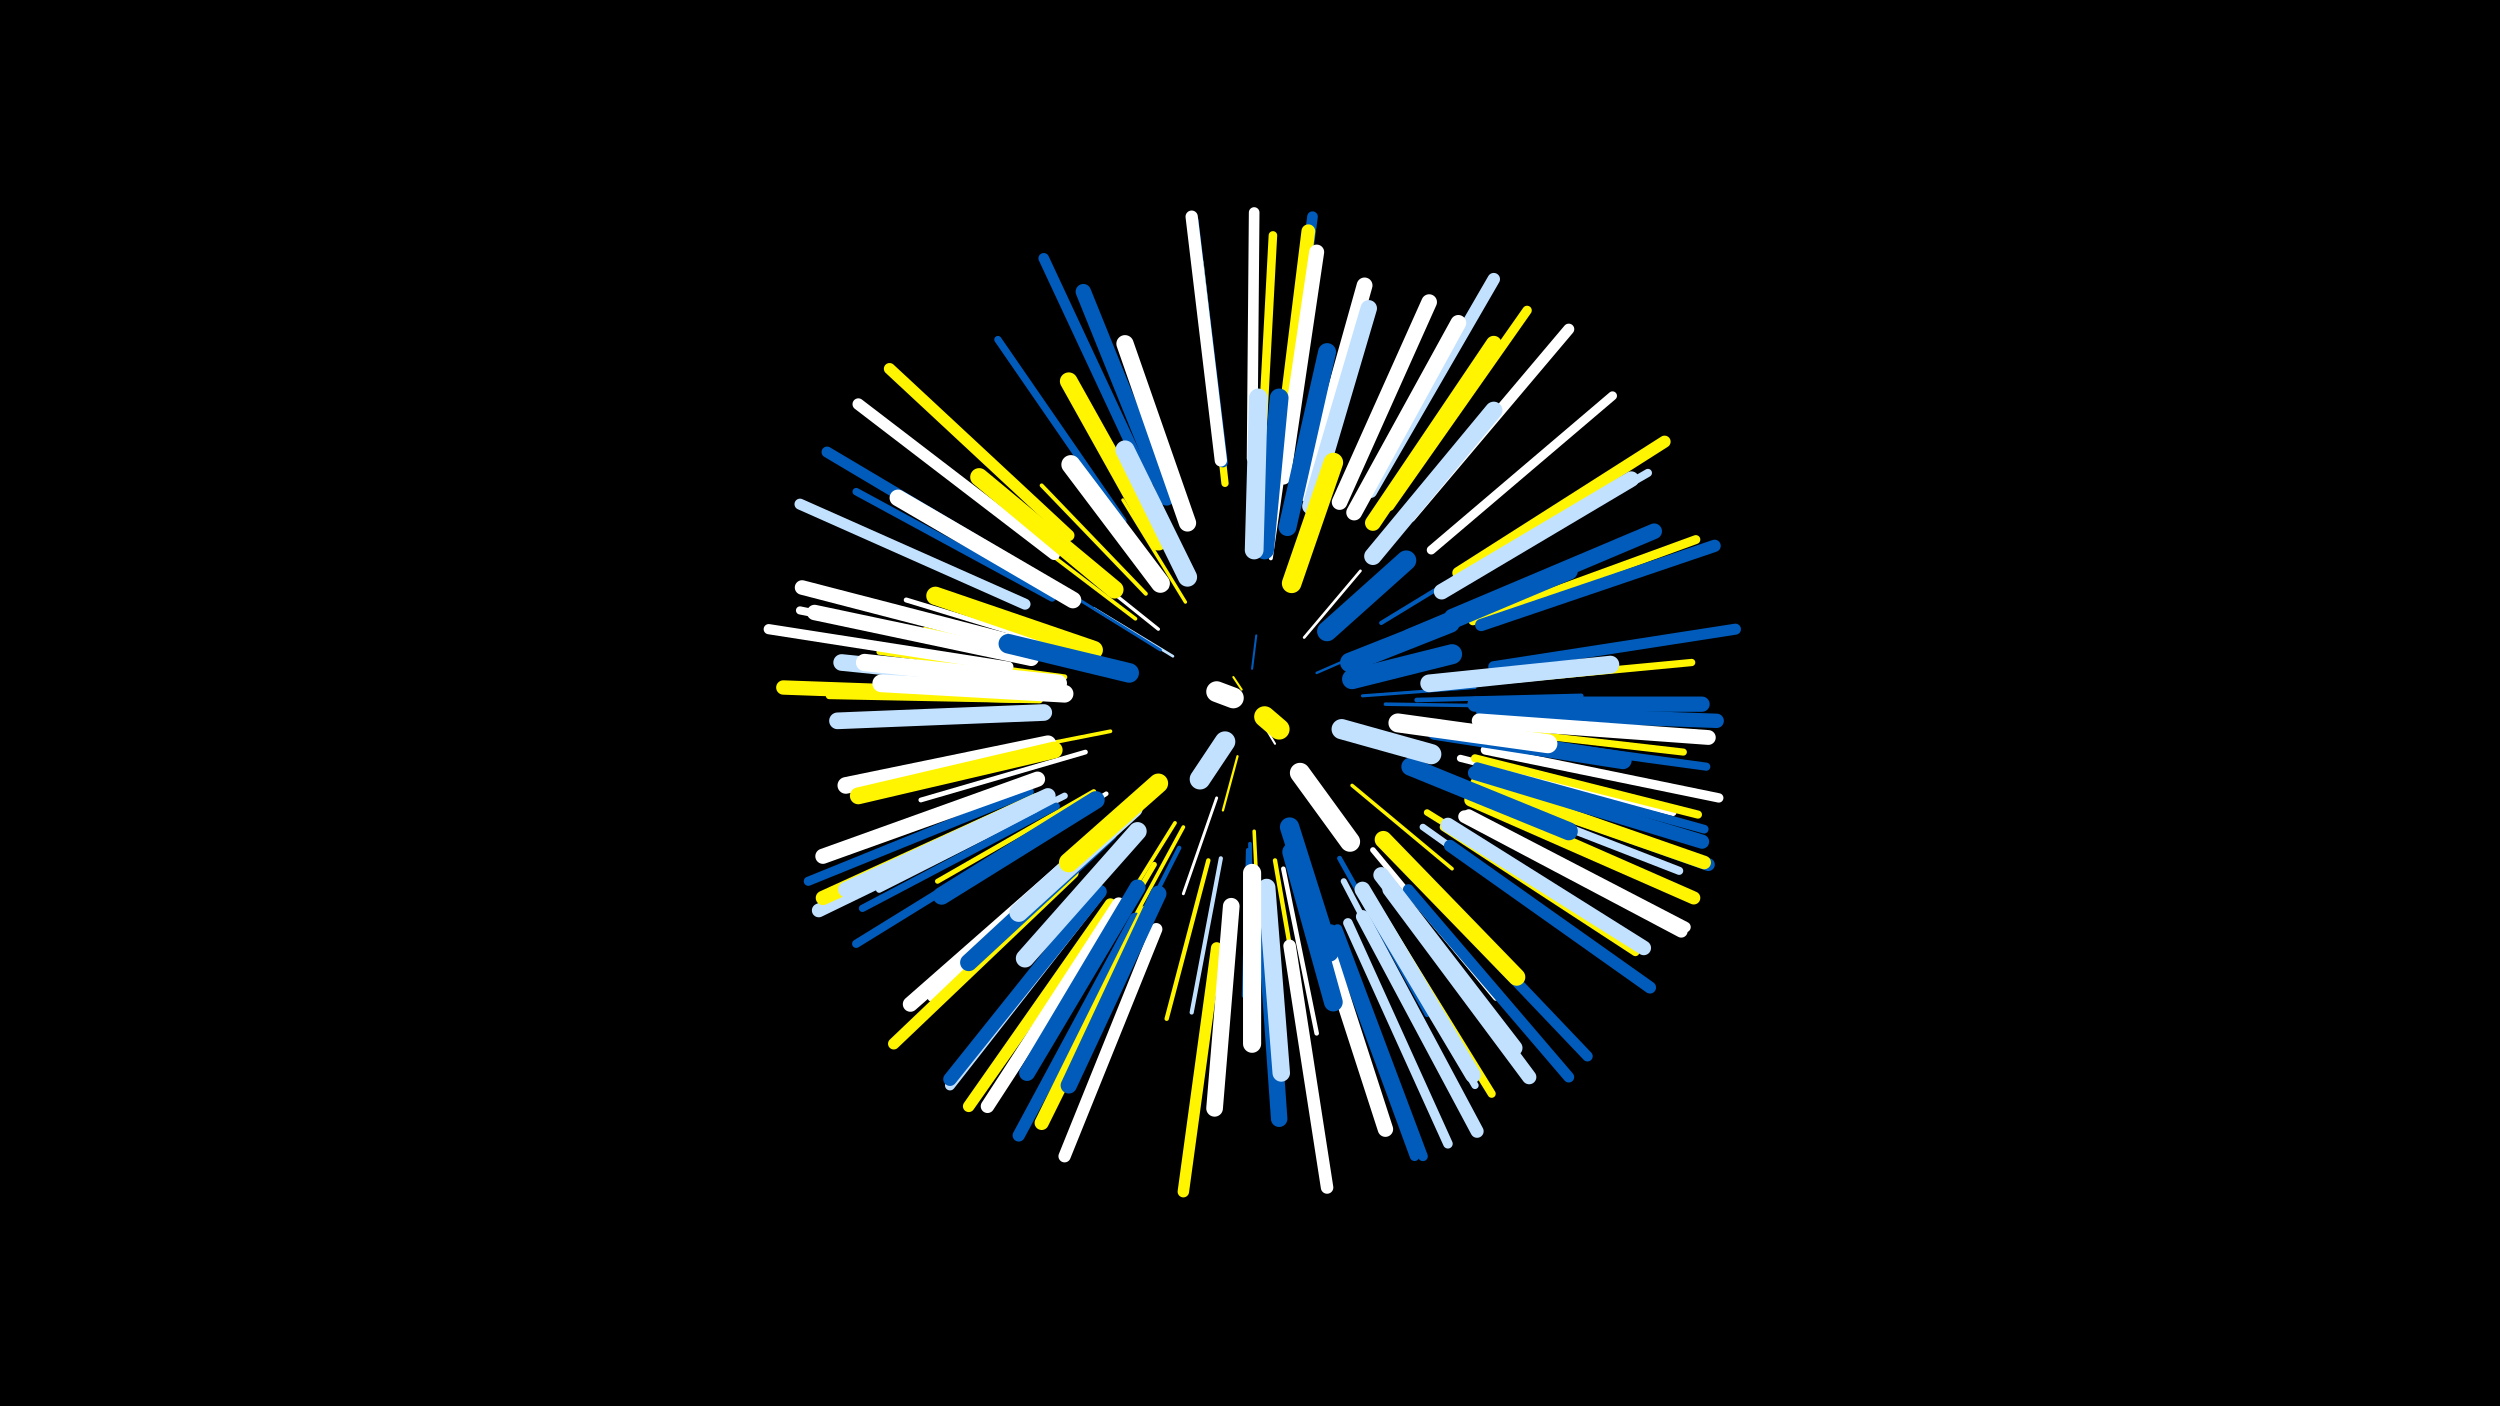 <svg width="1200" height="675" viewBox="-500 -500 1200 675" xmlns="http://www.w3.org/2000/svg"><path d="M-500-500h1200v675h-1200z" fill="#000"/><style>.sparkles path{stroke-linecap:round}</style><g class="sparkles"><path d="M96-169l-4-6" stroke-width="1.0" stroke="#fff5000"/><path d="M106-153l6 10" stroke-width="1.0" stroke="#fff0"/><path d="M101-179l2-16" stroke-width="1.0" stroke="#005bbb1"/><path d="M94-137l-7 26" stroke-width="1.1" stroke="#fff5003"/><path d="M132-177l32-14" stroke-width="1.2" stroke="#005bbb5"/><path d="M126-194l27-32" stroke-width="1.3" stroke="#fff8"/><path d="M63-185l-38-23" stroke-width="1.3" stroke="#c2e1ff9"/><path d="M84-117l-16 46" stroke-width="1.4" stroke="#fffB"/><path d="M57-188l-42-26" stroke-width="1.4" stroke="#005bbbB"/><path d="M154-166l54-4" stroke-width="1.5" stroke="#005bbbE"/><path d="M56-198l-45-36" stroke-width="1.6" stroke="#fffF"/><path d="M69-211l-30-49" stroke-width="1.6" stroke="#fff50010"/><path d="M102-101l3 61" stroke-width="1.7" stroke="#fff50012"/><path d="M149-123l48 40" stroke-width="1.7" stroke="#fff50013"/><path d="M165-162l65 1" stroke-width="1.7" stroke="#005bbb14"/><path d="M68-103l-32 59" stroke-width="1.8" stroke="#fff50016"/><path d="M100-95l1 68" stroke-width="1.8" stroke="#005bbb16"/><path d="M33-149l-66 13" stroke-width="1.8" stroke="#fff50017"/><path d="M64-105l-36 58" stroke-width="1.8" stroke="#fff50017"/><path d="M45-203l-54-41" stroke-width="1.8" stroke="#fff50017"/><path d="M60-218l-41-55" stroke-width="1.8" stroke="#c2e1ff17"/><path d="M70-225l-30-63" stroke-width="1.9" stroke="#c2e1ff18"/><path d="M99-92l-2 70" stroke-width="1.9" stroke="#005bbb19"/><path d="M110-232l10-70" stroke-width="1.9" stroke="#fff19"/><path d="M50-215l-50-52" stroke-width="1.9" stroke="#fff5001A"/><path d="M163-201l64-39" stroke-width="2.0" stroke="#005bbb1C"/><path d="M86-88l-14 74" stroke-width="2.0" stroke="#c2e1ff1D"/><path d="M112-87l13 75" stroke-width="2.1" stroke="#fff5001E"/><path d="M66-93l-35 69" stroke-width="2.1" stroke="#005bbb1E"/><path d="M80-87l-20 76" stroke-width="2.1" stroke="#fff50020"/><path d="M180-164l79-2" stroke-width="2.2" stroke="#005bbb21"/><path d="M22-180l-78-18" stroke-width="2.2" stroke="#fff50021"/><path d="M116-83l16 79" stroke-width="2.2" stroke="#fff22"/><path d="M31-119l-69 44" stroke-width="2.2" stroke="#fff23"/><path d="M21-139l-79 23" stroke-width="2.3" stroke="#fff23"/><path d="M143-88l42 75" stroke-width="2.4" stroke="#005bbb28"/><path d="M17-187l-82-25" stroke-width="2.4" stroke="#fff28"/><path d="M25-120l-75 43" stroke-width="2.4" stroke="#fff50028"/><path d="M101-252l0-89" stroke-width="2.5" stroke="#c2e1ff2B"/><path d="M11-175l-89-12" stroke-width="2.6" stroke="#fff5002C"/><path d="M54-85l-46 78" stroke-width="2.6" stroke="#fff5002D"/><path d="M159-92l59 71" stroke-width="2.7" stroke="#fff2F"/><path d="M145-77l45 86" stroke-width="2.9" stroke="#c2e1ff36"/><path d="M11-118l-89 45" stroke-width="3.1" stroke="#c2e1ff3B"/><path d="M185-110l85 53" stroke-width="3.1" stroke="#fff5003B"/><path d="M-1-164l-101-2" stroke-width="3.2" stroke="#fff5003D"/><path d="M183-103l83 59" stroke-width="3.2" stroke="#c2e1ff3F"/><path d="M24-92l-77 71" stroke-width="3.4" stroke="#fff43"/><path d="M201-136l102 26" stroke-width="3.4" stroke="#fff44"/><path d="M204-151l104 12" stroke-width="3.4" stroke="#fff50044"/><path d="M7-113l-93 49" stroke-width="3.5" stroke="#005bbb45"/><path d="M206-172l106-10" stroke-width="3.5" stroke="#fff50047"/><path d="M88-268l-12-106" stroke-width="3.5" stroke="#fff50047"/><path d="M39-250l-60-87" stroke-width="3.5" stroke="#005bbb48"/><path d="M154-71l54 92" stroke-width="3.5" stroke="#c2e1ff48"/><path d="M5-213l-94-51" stroke-width="3.6" stroke="#005bbb4A"/><path d="M-8-185l-108-22" stroke-width="3.9" stroke="#fff51"/><path d="M193-103l92 60" stroke-width="3.9" stroke="#fff50051"/><path d="M195-218l96-55" stroke-width="3.9" stroke="#c2e1ff51"/><path d="M158-69l58 94" stroke-width="3.9" stroke="#fff50051"/><path d="M209-147l110 15" stroke-width="3.9" stroke="#005bbb51"/><path d="M203-122l103 40" stroke-width="3.9" stroke="#c2e1ff51"/><path d="M208-136l107 27" stroke-width="3.9" stroke="#fff50053"/><path d="M5-105l-94 58" stroke-width="4.0" stroke="#005bbb53"/><path d="M105-275l6-112" stroke-width="4.1" stroke="#fff50058"/><path d="M209-132l109 30" stroke-width="4.2" stroke="#005bbb5B"/><path d="M187-236l87-74" stroke-width="4.3" stroke="#fff5D"/><path d="M207-202l107-39" stroke-width="4.3" stroke="#fff5005D"/><path d="M-6-120l-106 43" stroke-width="4.4" stroke="#005bbb5F"/><path d="M213-140l112 23" stroke-width="4.5" stroke="#fff61"/><path d="M167-257l66-94" stroke-width="4.5" stroke="#fff50063"/><path d="M139-54l40 109" stroke-width="4.6" stroke="#005bbb65"/><path d="M147-57l48 106" stroke-width="4.6" stroke="#c2e1ff67"/><path d="M87-278l-14-116" stroke-width="4.7" stroke="#005bbb69"/><path d="M142-54l41 109" stroke-width="4.7" stroke="#005bbb69"/><path d="M28-71l-72 92" stroke-width="4.8" stroke="#c2e1ff6C"/><path d="M-16-180l-115-18" stroke-width="4.9" stroke="#fff6E"/><path d="M181-78l81 85" stroke-width="5.0" stroke="#005bbb70"/><path d="M101-280l1-118" stroke-width="5.1" stroke="#fff73"/><path d="M51-269l-50-107" stroke-width="5.1" stroke="#005bbb74"/><path d="M205-109l104 54" stroke-width="5.1" stroke="#fff74"/><path d="M115-279l15-117" stroke-width="5.1" stroke="#005bbb75"/><path d="M176-73l77 90" stroke-width="5.2" stroke="#005bbb75"/><path d="M-8-210l-108-48" stroke-width="5.3" stroke="#c2e1ff78"/><path d="M177-252l76-90" stroke-width="5.3" stroke="#fff78"/><path d="M-2-223l-101-60" stroke-width="5.3" stroke="#005bbb79"/><path d="M217-180l116-18" stroke-width="5.3" stroke="#005bbb79"/><path d="M15-81l-86 82" stroke-width="5.5" stroke="#fff5007E"/><path d="M13-243l-86-80" stroke-width="5.5" stroke="#fff5007F"/><path d="M84-45l-16 117" stroke-width="5.5" stroke="#fff50080"/><path d="M6-234l-94-72" stroke-width="5.6" stroke="#fff82"/><path d="M33-66l-68 97" stroke-width="5.6" stroke="#fff50083"/><path d="M196-94l96 68" stroke-width="5.8" stroke="#005bbb88"/><path d="M200-225l99-63" stroke-width="5.8" stroke="#fff50089"/><path d="M55-54l-44 109" stroke-width="5.9" stroke="#fff8A"/><path d="M211-200l112-38" stroke-width="5.9" stroke="#005bbb8B"/><path d="M45-59l-56 104" stroke-width="5.9" stroke="#005bbb8B"/><path d="M86-279l-14-117" stroke-width="5.9" stroke="#fff8B"/><path d="M119-46l18 116" stroke-width="6.0" stroke="#fff8C"/><path d="M158-264l59-102" stroke-width="6.0" stroke="#c2e1ff8D"/><path d="M203-108l104 55" stroke-width="6.1" stroke="#fff91"/><path d="M210-124l110 39" stroke-width="6.2" stroke="#005bbb93"/><path d="M154-60l55 103" stroke-width="6.3" stroke="#c2e1ff95"/><path d="M206-116l107 47" stroke-width="6.3" stroke="#fff50096"/><path d="M28-72l-72 90" stroke-width="6.5" stroke="#005bbb9A"/><path d="M209-124l109 38" stroke-width="6.5" stroke="#fff5009A"/><path d="M37-66l-63 97" stroke-width="6.5" stroke="#fff9A"/><path d="M-4-113l-103 50" stroke-width="6.6" stroke="#c2e1ff9D"/><path d="M114-276l14-113" stroke-width="6.6" stroke="#fff5009F"/><path d="M208-129l109 33" stroke-width="6.8" stroke="#005bbbA3"/><path d="M50-62l-50 101" stroke-width="6.8" stroke="#fff500A5"/><path d="M-2-116l-103 47" stroke-width="6.9" stroke="#fff500A6"/><path d="M212-158l112 4" stroke-width="6.9" stroke="#005bbbA7"/><path d="M167-73l67 90" stroke-width="6.9" stroke="#c2e1ffA7"/><path d="M-12-166l-112-4" stroke-width="6.9" stroke="#fff500A8"/><path d="M195-104l94 59" stroke-width="7.0" stroke="#c2e1ffA9"/><path d="M-7-190l-108-28" stroke-width="7.0" stroke="#fffAB"/><path d="M210-154l110 8" stroke-width="7.1" stroke="#fffAC"/><path d="M116-271l16-108" stroke-width="7.2" stroke="#fffAF"/><path d="M19-90l-82 72" stroke-width="7.3" stroke="#fffB1"/><path d="M-2-126l-103 37" stroke-width="7.3" stroke="#fffB1"/><path d="M208-162l109 0" stroke-width="7.3" stroke="#005bbbB2"/><path d="M132-60l33 102" stroke-width="7.4" stroke="#fffB5"/><path d="M-5-184l-104-22" stroke-width="7.4" stroke="#fffB5"/><path d="M3-118l-97 45" stroke-width="7.4" stroke="#c2e1ffB5"/><path d="M60-261l-40-99" stroke-width="7.4" stroke="#005bbbB6"/><path d="M192-216l91-54" stroke-width="7.5" stroke="#c2e1ffB7"/><path d="M197-204l97-41" stroke-width="7.5" stroke="#005bbbB8"/><path d="M143-259l43-96" stroke-width="7.5" stroke="#fffB8"/><path d="M163-80l64 83" stroke-width="7.6" stroke="#c2e1ffBB"/><path d="M127-263l28-100" stroke-width="7.6" stroke="#fffBB"/><path d="M159-249l58-86" stroke-width="7.6" stroke="#fff500BB"/><path d="M150-254l50-91" stroke-width="7.6" stroke="#fffBB"/><path d="M154-73l53 89" stroke-width="7.6" stroke="#c2e1ffBB"/><path d="M46-74l-53 89" stroke-width="7.7" stroke="#005bbbBC"/><path d="M56-71l-43 92" stroke-width="7.8" stroke="#005bbbC0"/><path d="M107-63l7 100" stroke-width="7.9" stroke="#005bbbC3"/><path d="M129-257l28-95" stroke-width="7.9" stroke="#c2e1ffC4"/><path d="M3-143l-97 20" stroke-width="8.0" stroke="#fffC4"/><path d="M1-158l-99 4" stroke-width="8.0" stroke="#c2e1ffC5"/><path d="M2-172l-98-10" stroke-width="8.0" stroke="#c2e1ffC5"/><path d="M15-212l-84-49" stroke-width="8.0" stroke="#fffC6"/><path d="M91-65l-8 97" stroke-width="8.0" stroke="#fffC7"/><path d="M6-140l-94 22" stroke-width="8.1" stroke="#fff500C8"/><path d="M8-172l-93-10" stroke-width="8.3" stroke="#fffCE"/><path d="M32-100l-67 62" stroke-width="8.3" stroke="#005bbbCF"/><path d="M164-97l64 66" stroke-width="8.3" stroke="#fff500CF"/><path d="M70-249l-30-86" stroke-width="8.3" stroke="#fffD0"/><path d="M159-233l58-70" stroke-width="8.4" stroke="#c2e1ffD0"/><path d="M189-149l90 14" stroke-width="8.4" stroke="#005bbbD1"/><path d="M108-74l7 89" stroke-width="8.4" stroke="#c2e1ffD2"/><path d="M11-167l-88-5" stroke-width="8.5" stroke="#fffD3"/><path d="M56-240l-43-77" stroke-width="8.5" stroke="#fff500D3"/><path d="M26-116l-74 46" stroke-width="8.5" stroke="#005bbbD5"/><path d="M186-172l87-9" stroke-width="8.5" stroke="#c2e1ffD5"/><path d="M118-247l19-84" stroke-width="8.6" stroke="#005bbbD6"/><path d="M35-217l-65-54" stroke-width="8.6" stroke="#fff500D8"/><path d="M177-194l76-32" stroke-width="8.7" stroke="#005bbbDA"/><path d="M177-132l76 31" stroke-width="8.7" stroke="#005bbbDA"/><path d="M101-81l0 82" stroke-width="8.7" stroke="#fffDB"/><path d="M46-101l-54 61" stroke-width="8.8" stroke="#c2e1ffDB"/><path d="M25-188l-76-26" stroke-width="8.8" stroke="#fff500DD"/><path d="M44-112l-55 50" stroke-width="9.0" stroke="#c2e1ffE2"/><path d="M120-91l20 72" stroke-width="9.0" stroke="#005bbbE2"/><path d="M107-236l7-73" stroke-width="9.0" stroke="#005bbbE3"/><path d="M102-236l2-73" stroke-width="9.0" stroke="#c2e1ffE3"/><path d="M171-153l72 10" stroke-width="9.1" stroke="#fffE4"/><path d="M57-220l-43-57" stroke-width="9.1" stroke="#fffE4"/><path d="M70-223l-30-61" stroke-width="9.2" stroke="#c2e1ffE7"/><path d="M119-103l19 60" stroke-width="9.3" stroke="#005bbbEB"/><path d="M120-220l20-58" stroke-width="9.4" stroke="#fff500EC"/><path d="M42-177l-58-14" stroke-width="9.4" stroke="#005bbbED"/><path d="M56-124l-43 38" stroke-width="9.4" stroke="#fff500EE"/><path d="M148-182l48-19" stroke-width="9.5" stroke="#005bbbF2"/><path d="M137-197l38-34" stroke-width="9.6" stroke="#005bbbF2"/><path d="M149-174l48-12" stroke-width="9.6" stroke="#005bbbF2"/><path d="M144-150l43 12" stroke-width="9.7" stroke="#c2e1ffF5"/><path d="M124-129l24 33" stroke-width="9.7" stroke="#fffF7"/><path d="M88-144l-12 18" stroke-width="9.9" stroke="#c2e1ffFC"/><path d="M107-156l7 6" stroke-width="10.0" stroke="#fff500FE"/><path d="M92-165l-8-3" stroke-width="10.0" stroke="#fffFE"/></g></svg>